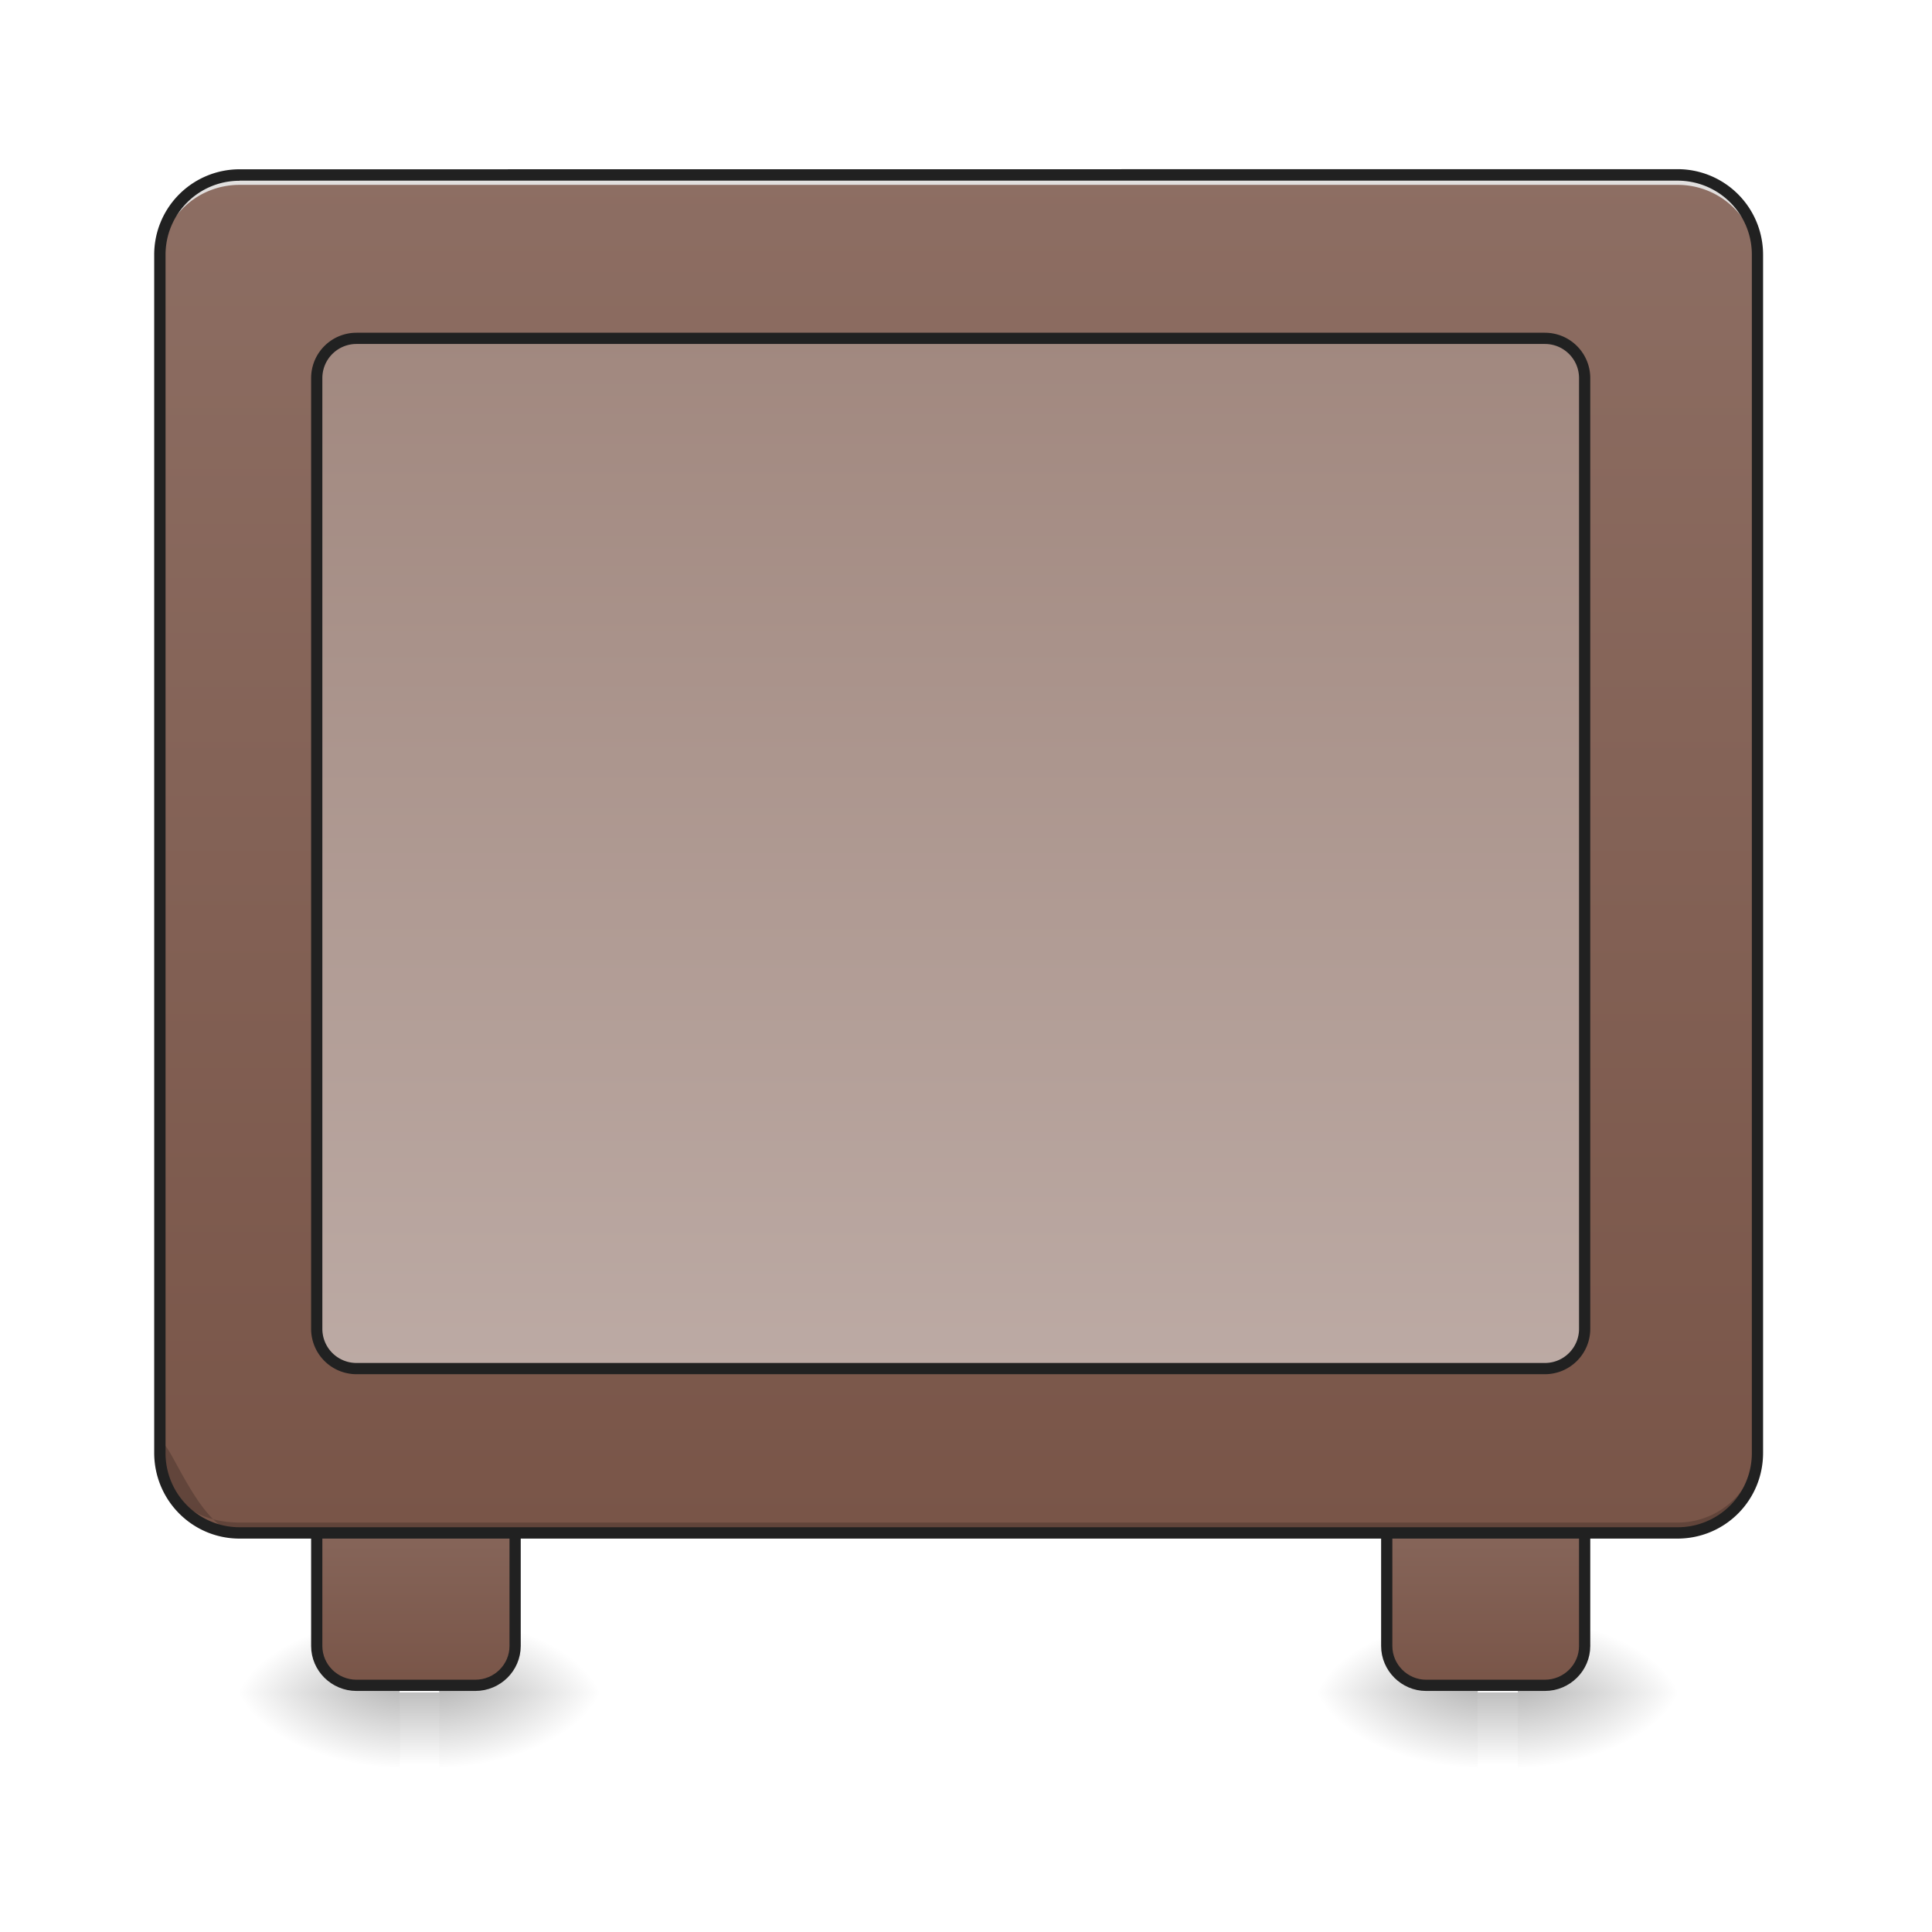 <svg xmlns="http://www.w3.org/2000/svg" width="16pt" height="16pt" viewBox="0 0 16 16"><defs><linearGradient id="a" gradientUnits="userSpaceOnUse" x1="111.125" y1="233.5" x2="111.125" y2="254.667" gradientTransform="matrix(.031 0 0 .031 0 6.72)"><stop offset="0" stop-opacity=".275"/><stop offset="1" stop-opacity="0"/></linearGradient><radialGradient id="b" gradientUnits="userSpaceOnUse" cx="450.909" cy="189.579" fx="450.909" fy="189.579" r="21.167" gradientTransform="matrix(0 -.039 -.07 0 16.804 31.798)"><stop offset="0" stop-opacity=".314"/><stop offset=".222" stop-opacity=".275"/><stop offset="1" stop-opacity="0"/></radialGradient><radialGradient id="c" gradientUnits="userSpaceOnUse" cx="450.909" cy="189.579" fx="450.909" fy="189.579" r="21.167" gradientTransform="matrix(0 .039 .07 0 -9.858 -3.764)"><stop offset="0" stop-opacity=".314"/><stop offset=".222" stop-opacity=".275"/><stop offset="1" stop-opacity="0"/></radialGradient><radialGradient id="d" gradientUnits="userSpaceOnUse" cx="450.909" cy="189.579" fx="450.909" fy="189.579" r="21.167" gradientTransform="matrix(0 -.039 .07 0 -9.858 31.798)"><stop offset="0" stop-opacity=".314"/><stop offset=".222" stop-opacity=".275"/><stop offset="1" stop-opacity="0"/></radialGradient><radialGradient id="e" gradientUnits="userSpaceOnUse" cx="450.909" cy="189.579" fx="450.909" fy="189.579" r="21.167" gradientTransform="matrix(0 .039 -.07 0 16.804 -3.764)"><stop offset="0" stop-opacity=".314"/><stop offset=".222" stop-opacity=".275"/><stop offset="1" stop-opacity="0"/></radialGradient><linearGradient id="f" gradientUnits="userSpaceOnUse" x1="127" y1="233.5" x2="127" y2="170" gradientTransform="translate(-10.583)"><stop offset="0" stop-color="#795548"/><stop offset="1" stop-color="#8d6e63"/></linearGradient><linearGradient id="g" gradientUnits="userSpaceOnUse" x1="111.125" y1="233.5" x2="111.125" y2="254.667" gradientTransform="matrix(.031 0 0 .031 8.93 6.72)"><stop offset="0" stop-opacity=".275"/><stop offset="1" stop-opacity="0"/></linearGradient><radialGradient id="h" gradientUnits="userSpaceOnUse" cx="450.909" cy="189.579" fx="450.909" fy="189.579" r="21.167" gradientTransform="matrix(0 -.039 -.07 0 25.735 31.798)"><stop offset="0" stop-opacity=".314"/><stop offset=".222" stop-opacity=".275"/><stop offset="1" stop-opacity="0"/></radialGradient><radialGradient id="i" gradientUnits="userSpaceOnUse" cx="450.909" cy="189.579" fx="450.909" fy="189.579" r="21.167" gradientTransform="matrix(0 .039 .07 0 -.928 -3.764)"><stop offset="0" stop-opacity=".314"/><stop offset=".222" stop-opacity=".275"/><stop offset="1" stop-opacity="0"/></radialGradient><radialGradient id="j" gradientUnits="userSpaceOnUse" cx="450.909" cy="189.579" fx="450.909" fy="189.579" r="21.167" gradientTransform="matrix(0 -.039 .07 0 -.928 31.798)"><stop offset="0" stop-opacity=".314"/><stop offset=".222" stop-opacity=".275"/><stop offset="1" stop-opacity="0"/></radialGradient><radialGradient id="k" gradientUnits="userSpaceOnUse" cx="450.909" cy="189.579" fx="450.909" fy="189.579" r="21.167" gradientTransform="matrix(0 .039 -.07 0 25.735 -3.764)"><stop offset="0" stop-opacity=".314"/><stop offset=".222" stop-opacity=".275"/><stop offset="1" stop-opacity="0"/></radialGradient><linearGradient id="l" gradientUnits="userSpaceOnUse" x1="127" y1="233.5" x2="127" y2="170" gradientTransform="translate(275.167)"><stop offset="0" stop-color="#795548"/><stop offset="1" stop-color="#8d6e63"/></linearGradient><linearGradient id="m" gradientUnits="userSpaceOnUse" x1="305.955" y1="-37.963" x2="305.955" y2="-141.415" gradientTransform="matrix(.038 0 0 .109 -2.927 16.82)"><stop offset="0" stop-color="#795548"/><stop offset="1" stop-color="#8d6e63"/></linearGradient><linearGradient id="n" gradientUnits="userSpaceOnUse" x1="285.75" y1="-126.333" x2="285.75" y2="148.833"><stop offset="0" stop-color="#a1887f"/><stop offset="1" stop-color="#bcaaa4"/></linearGradient></defs><path d="M3.309 14.016h.328v.664h-.328zm0 0" fill="url(#a)"/><path d="M3.637 14.016H4.96v-.66H3.637zm0 0" fill="url(#b)"/><path d="M3.309 14.016H1.984v.664H3.31zm0 0" fill="url(#c)"/><path d="M3.309 14.016H1.984v-.66H3.31zm0 0" fill="url(#d)"/><path d="M3.637 14.016H4.96v.664H3.637zm0 0" fill="url(#e)"/><path d="M95.24 169.963h31.748c5.874 0 10.624 4.75 10.624 10.624v42.371c0 5.75-4.75 10.5-10.624 10.5H95.24c-5.875 0-10.624-4.75-10.624-10.5v-42.37c0-5.875 4.75-10.625 10.624-10.625zm0 0" transform="matrix(.031 0 0 .031 0 6.72)" fill="url(#f)" stroke-width="3" stroke-linecap="square" stroke-linejoin="round" stroke="#212121"/><path d="M12.238 14.016h.332v.664h-.332zm0 0" fill="url(#g)"/><path d="M12.57 14.016h1.32v-.66h-1.32zm0 0" fill="url(#h)"/><path d="M12.238 14.016h-1.324v.664h1.324zm0 0" fill="url(#i)"/><path d="M12.238 14.016h-1.324v-.66h1.324zm0 0" fill="url(#j)"/><path d="M12.57 14.016h1.32v.664h-1.32zm0 0" fill="url(#k)"/><path d="M380.964 169.963h31.747c5.874 0 10.624 4.75 10.624 10.624v42.371c0 5.75-4.75 10.5-10.624 10.5h-31.747c-5.75 0-10.5-4.75-10.5-10.5v-42.37c0-5.875 4.75-10.625 10.5-10.625zm0 0" transform="matrix(.031 0 0 .031 0 6.72)" fill="url(#l)" stroke-width="3" stroke-linecap="square" stroke-linejoin="round" stroke="#212121"/><path d="M1.984 1.45h11.907c.367 0 .664.296.664.66v9.921a.664.664 0 0 1-.664.664H1.984a.663.663 0 0 1-.66-.664V2.11c0-.363.297-.66.66-.66zm0 0" fill="url(#m)"/><path d="M1.984 12.695c-.367 0-.66-1.03-.66-.664 0 .367.293.578.66.578h11.907a.66.66 0 0 0 .664-.66v.082a.664.664 0 0 1-.664.664zm0 0" fill-opacity=".196"/><path d="M1.984 1.45a.657.657 0 0 0-.66.66v.081c0-.367.293-.66.66-.66h11.907a.66.66 0 0 1 .664.66V2.11a.66.66 0 0 0-.664-.66zm0 0" fill="#e6e6e6" fill-opacity=".937"/><path d="M95.24-126.383h317.47c5.875 0 10.625 4.75 10.625 10.624v253.975c0 5.875-4.75 10.624-10.624 10.624H95.24a10.615 10.615 0 0 1-10.624-10.624v-253.975c0-5.875 4.75-10.624 10.624-10.624zm0 0" transform="matrix(.031 0 0 .031 0 6.72)" fill="url(#n)" stroke-width="3" stroke-linecap="round" stroke="#212121"/><path d="M1.984 1.402a.707.707 0 0 0-.707.707v9.922c0 .395.317.711.707.711h11.907c.394 0 .71-.316.71-.71V2.108a.708.708 0 0 0-.71-.707zm0 .094h11.907c.343 0 .617.274.617.613v9.922a.614.614 0 0 1-.617.617H1.984a.613.613 0 0 1-.613-.617V2.11c0-.34.274-.613.613-.613zm0 0" fill="#212121"/></svg>